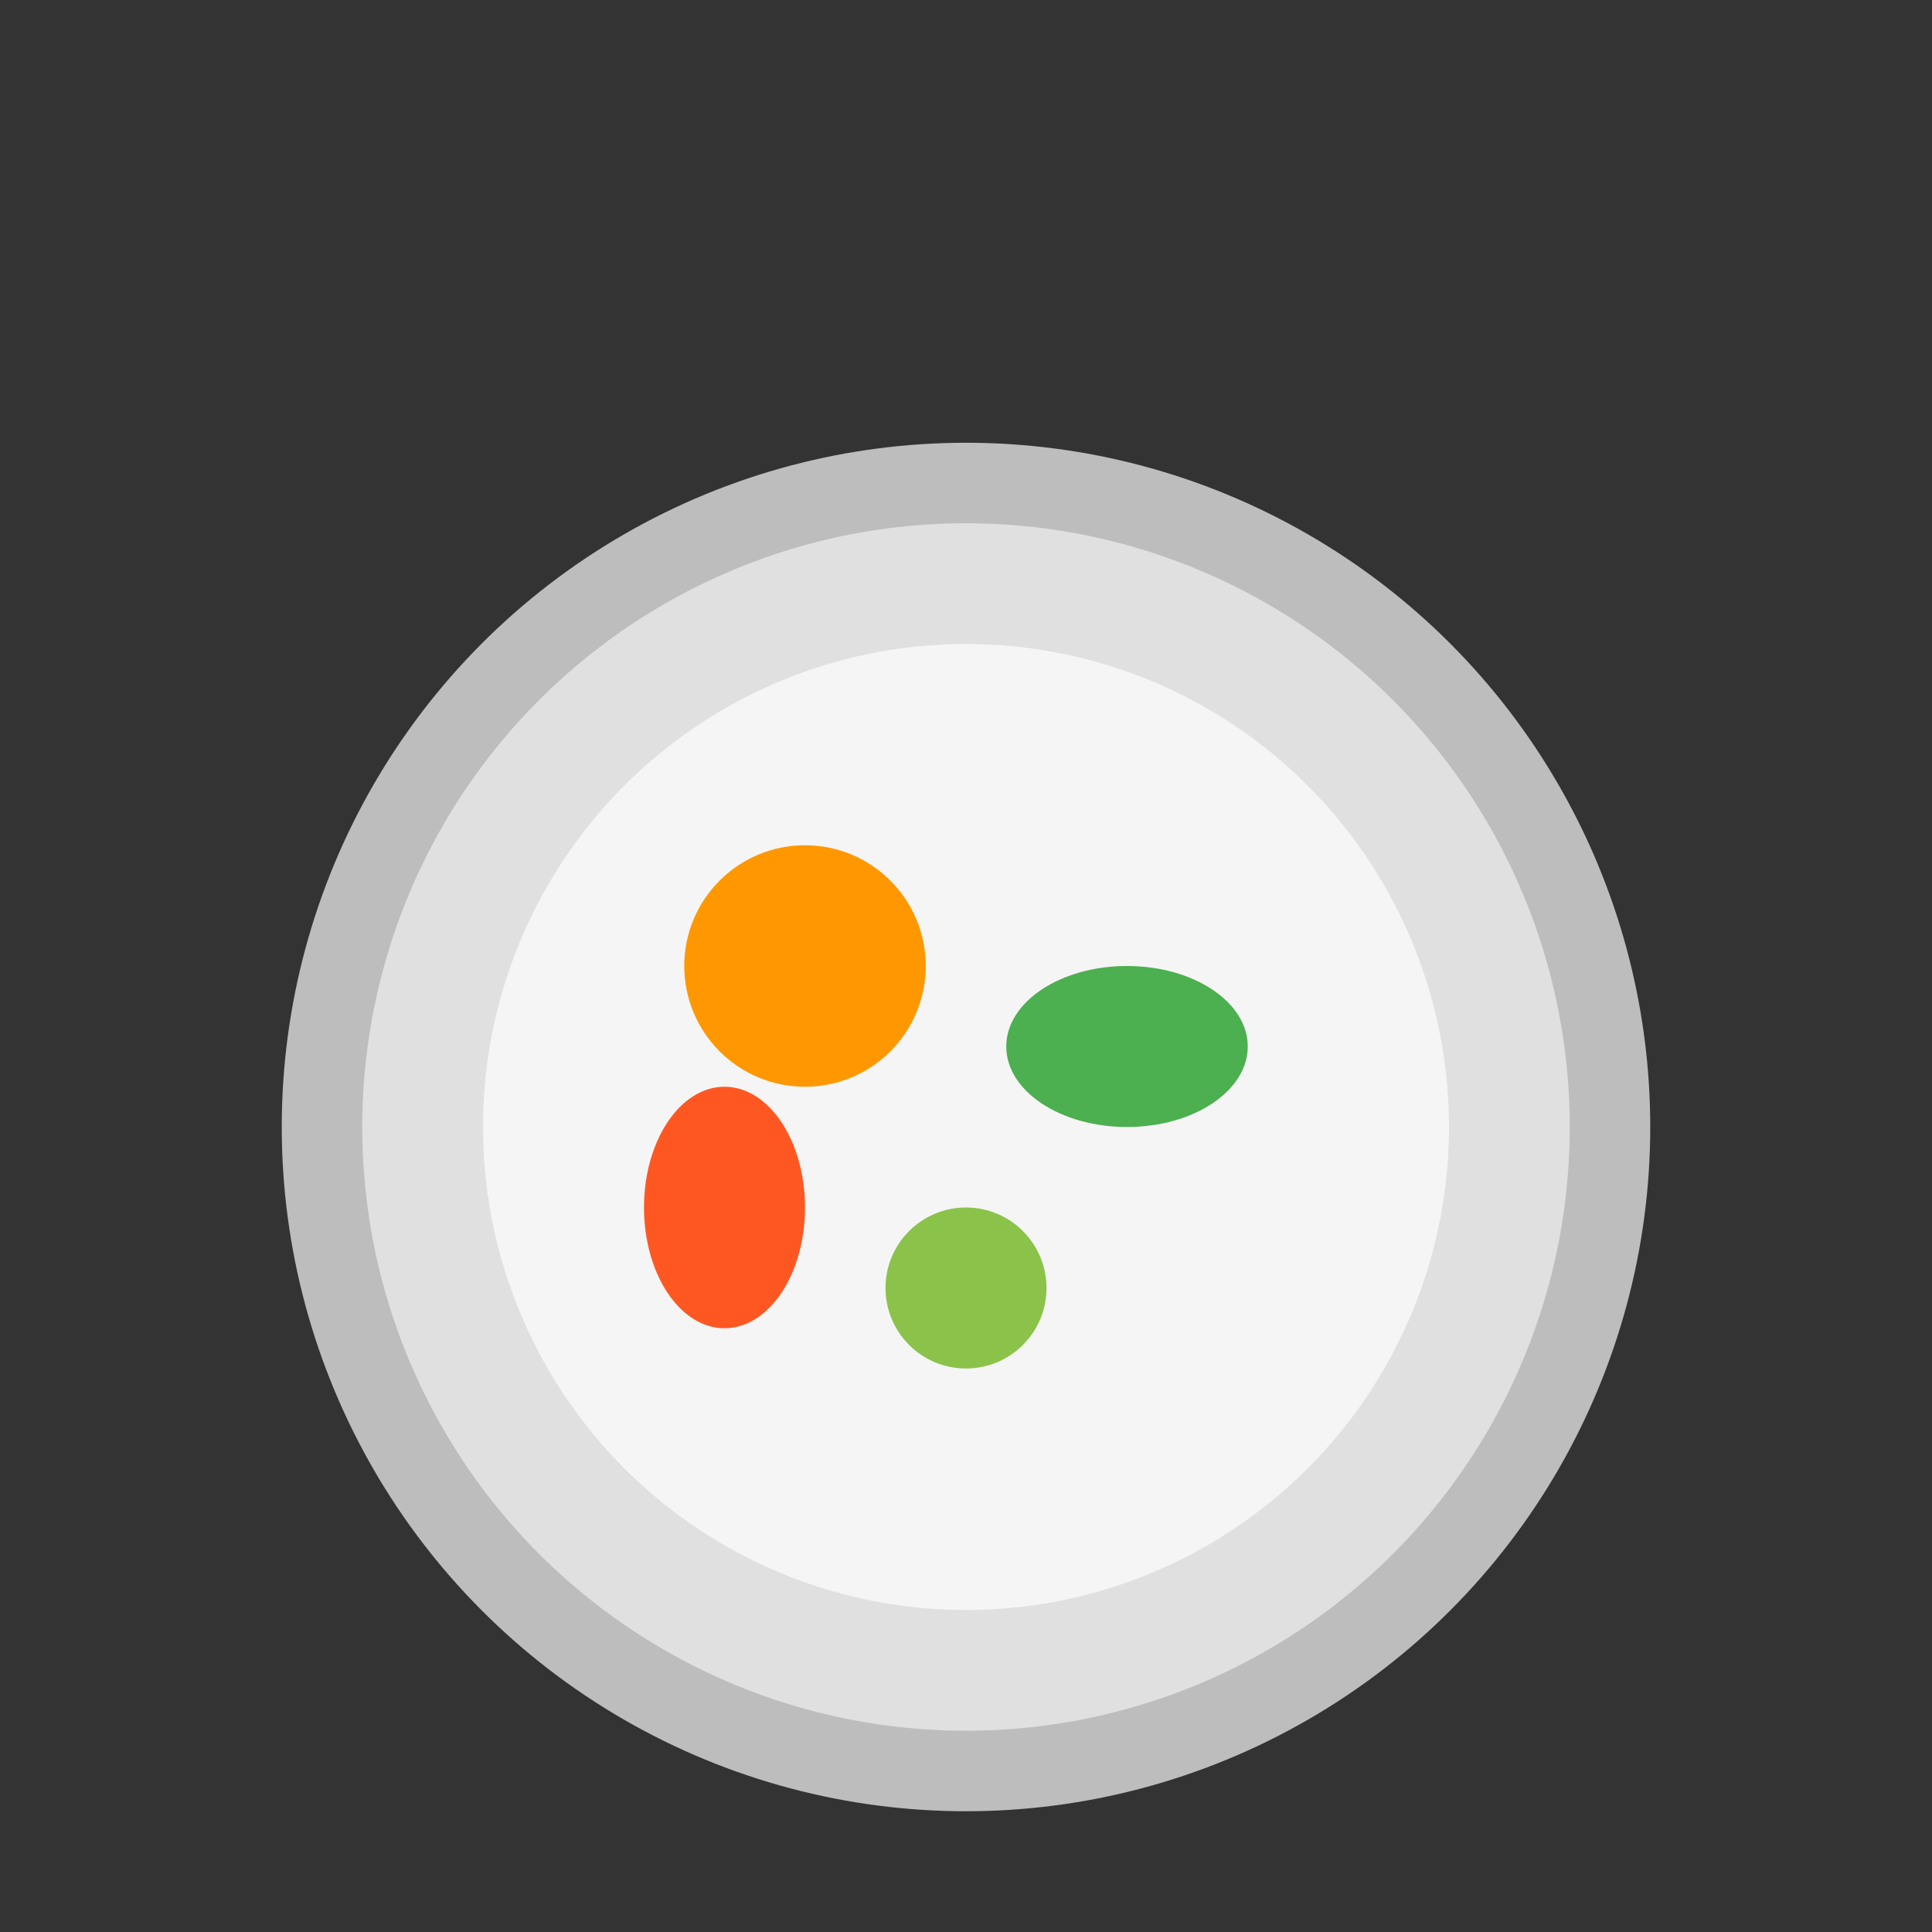 <svg xmlns="http://www.w3.org/2000/svg" viewBox="0 0 24 24" width="24" height="24">
  <rect x="0" y="0" width="24" height="24" fill="#333333" stroke="none"/>
  <!-- Plate -->
  <circle cx="12" cy="14" r="8" fill="#E0E0E0" stroke="#BDBDBD" stroke-width="1"/>
  <circle cx="12" cy="14" r="6" fill="#F5F5F5"/>
  
  <!-- Food items -->
  <circle cx="10" cy="12" r="1.5" fill="#FF9800"/> <!-- carrot -->
  <ellipse cx="14" cy="13" rx="1.5" ry="1" fill="#4CAF50"/> <!-- broccoli -->
  <circle cx="12" cy="16" r="1" fill="#8BC34A"/> <!-- pea -->
  <ellipse cx="9" cy="15" rx="1" ry="1.5" fill="#FF5722"/> <!-- tomato -->
</svg>
